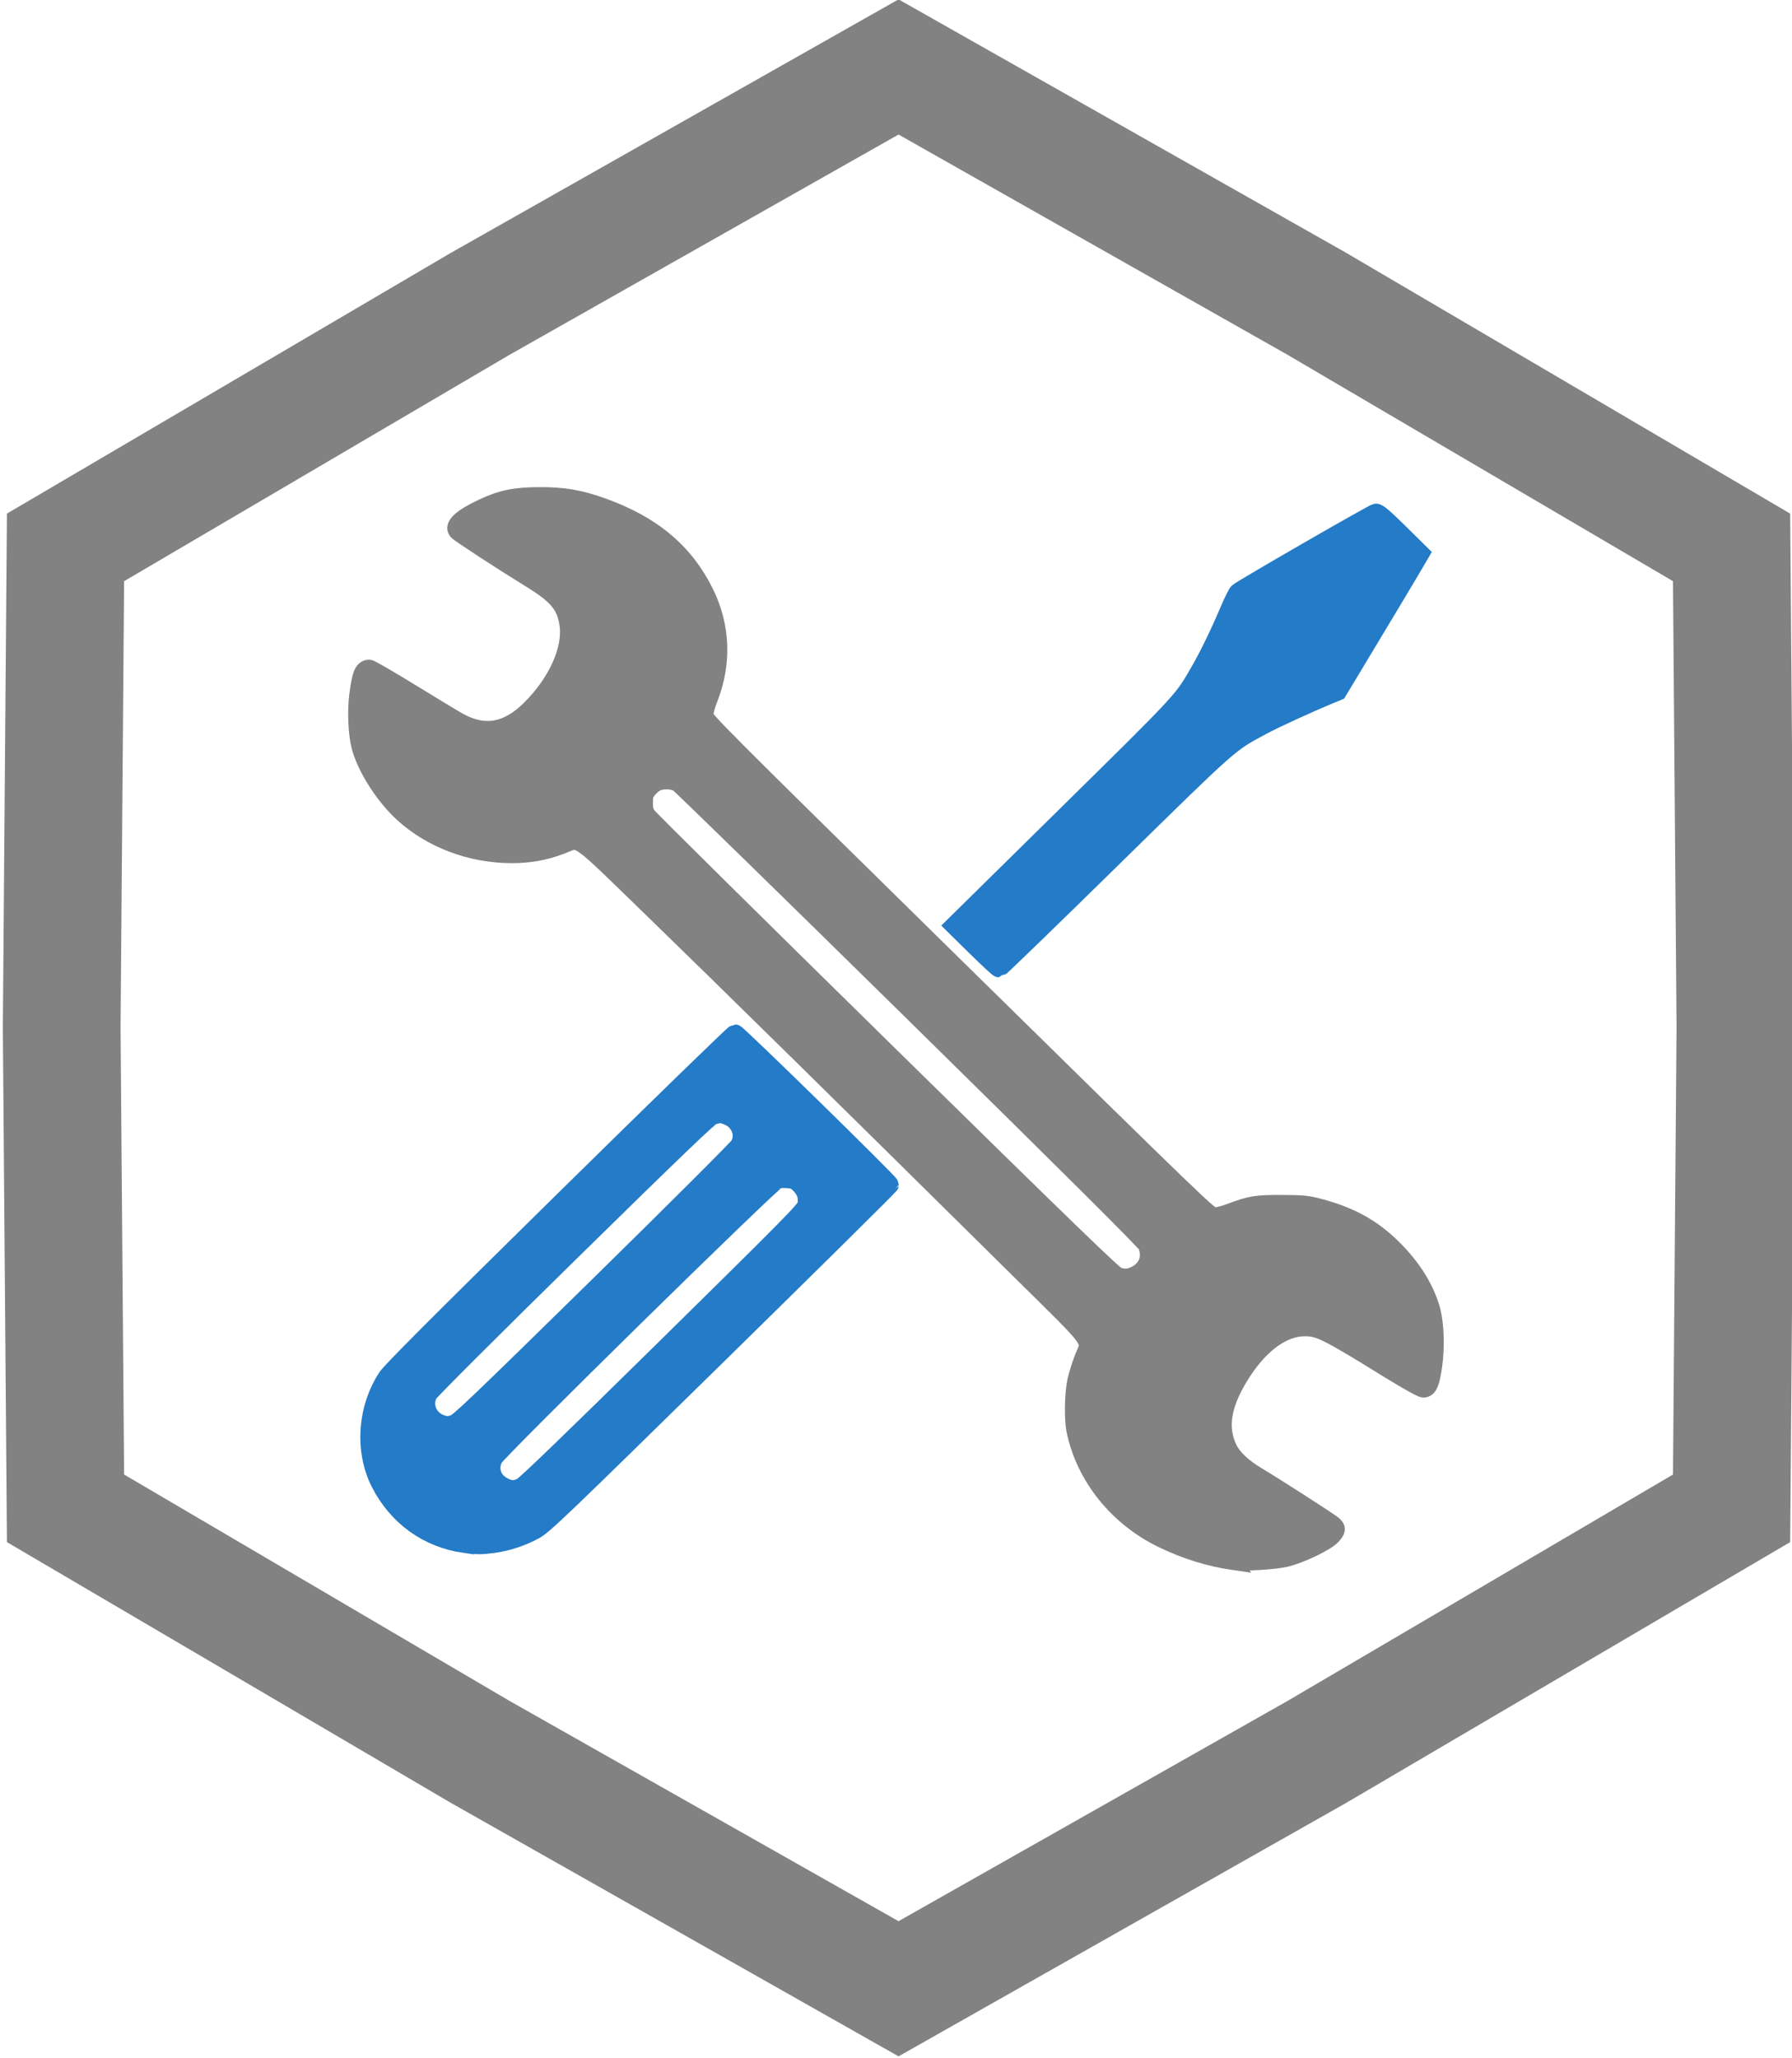 <?xml version="1.0" encoding="UTF-8" standalone="no"?>
<!-- Created with Inkscape (http://www.inkscape.org/) -->

<svg
   xmlns:dc="http://purl.org/dc/elements/1.1/"
   xmlns:cc="http://creativecommons.org/ns#"
   xmlns:rdf="http://www.w3.org/1999/02/22-rdf-syntax-ns#"
   xmlns:svg="http://www.w3.org/2000/svg"
   xmlns="http://www.w3.org/2000/svg"
   xmlns:sodipodi="http://sodipodi.sourceforge.net/DTD/sodipodi-0.dtd"
   xmlns:inkscape="http://www.inkscape.org/namespaces/inkscape"
   width="16.933mm"
   height="19.439mm"
   viewBox="0 0 60 68.878"
   id="svg2"
   version="1.1"
   inkscape:version="0.91 r13725"
   sodipodi:docname="ToolsIcon60.svg">
  <defs
     id="defs4" />
  <sodipodi:namedview
     id="base"
     pagecolor="#ffffff"
     bordercolor="#666666"
     borderopacity="1.0"
     inkscape:pageopacity="0.0"
     inkscape:pageshadow="2"
     inkscape:zoom="1.4"
     inkscape:cx="148.12074"
     inkscape:cy="83.742619"
     inkscape:document-units="px"
     inkscape:current-layer="layer1"
     showgrid="false"
     inkscape:window-width="1366"
     inkscape:window-height="715"
     inkscape:window-x="0"
     inkscape:window-y="0"
     inkscape:window-maximized="1"
     fit-margin-top="0"
     fit-margin-left="0"
     fit-margin-right="0"
     fit-margin-bottom="0"
     showguides="false">
    <sodipodi:guide
       position="-210.505,672.373"
       orientation="1,0"
       id="guide15446" />
  </sodipodi:namedview>
  <g
     inkscape:label="Layer 1"
     inkscape:groupmode="layer"
     id="layer1"
     transform="translate(-101.754,-485.552)">
    <path
       inkscape:tile-y0="-519.70982"
       inkscape:tile-x0="-200.87787"
       transform="matrix(0,0.709,-0.71,0,396.763,436.861)"
       d="m 151.373,392.864 -11.496,19.552 -22.681,0.18 -22.681,-0.18 -11.496,-19.552 -11.184,-19.732 11.184,-19.732 11.496,-19.552 22.681,-0.18 22.681,0.18 11.496,19.552 11.184,19.732 z"
       inkscape:randomized="0"
       inkscape:rounded="0"
       inkscape:flatsided="false"
       sodipodi:arg2="1.0471976"
       sodipodi:arg1="0.52359878"
       sodipodi:r2="45.361362"
       sodipodi:r1="39.464386"
       sodipodi:cy="373.13217"
       sodipodi:cx="117.19535"
       sodipodi:sides="6"
       id="use9558"
       style="opacity:1;fill:none;fill-opacity:1;stroke:#828282;stroke-width:5.551;stroke-linecap:round;stroke-linejoin:miter;stroke-miterlimit:4;stroke-dasharray:none;stroke-dashoffset:0;stroke-opacity:1"
       sodipodi:type="star"
       inkscape:export-ydpi="300"
       inkscape:export-xdpi="300" />
    <path
       inkscape:connector-curvature="0"
       id="path8395-7"
       d="m 117.311,537.225 c -1.233,-0.175 -2.253,-0.907 -2.83,-2.033 -0.55,-1.073 -0.46,-2.487 0.226,-3.539 0.139,-0.213 1.696,-1.772 5.891,-5.9 3.136,-3.085 5.733,-5.61 5.771,-5.61 0.075,0 5.176,4.991 5.176,5.064 0,0.025 -2.6,2.595 -5.777,5.712 -5.293,5.192 -5.806,5.683 -6.118,5.852 -0.423,0.23 -0.914,0.392 -1.377,0.454 -0.401,0.054 -0.571,0.054 -0.962,-0.002 z m 1.907,-1.91 c 0.125,-0.058 1.627,-1.506 4.844,-4.672 4.146,-4.08 4.665,-4.607 4.693,-4.756 0.049,-0.264 -0.014,-0.471 -0.201,-0.669 -0.146,-0.154 -0.203,-0.182 -0.403,-0.201 -0.128,-0.012 -0.29,-0.008 -0.36,0.009 -0.177,0.042 -9.378,9.074 -9.504,9.329 -0.181,0.365 -0.051,0.752 0.315,0.942 0.241,0.125 0.377,0.129 0.617,0.018 z m -2.27,-2.104 c 0.157,-0.042 0.805,-0.66 4.827,-4.606 2.623,-2.574 4.684,-4.63 4.733,-4.723 0.153,-0.29 0.089,-0.611 -0.168,-0.845 -0.128,-0.117 -0.427,-0.226 -0.531,-0.195 -0.029,0.009 -0.115,0.029 -0.19,0.045 -0.103,0.022 -1.267,1.138 -4.782,4.587 -2.626,2.577 -4.684,4.631 -4.733,4.724 -0.213,0.403 6.1e-4,0.884 0.453,1.019 0.163,0.049 0.185,0.048 0.39,-0.006 z m 17.48,-15.967 -0.725,-0.714 3.748,-3.692 c 4.005,-3.944 3.891,-3.821 4.489,-4.865 0.286,-0.499 0.648,-1.246 0.961,-1.985 0.127,-0.299 0.264,-0.576 0.306,-0.616 0.112,-0.107 4.504,-2.64 4.613,-2.659 0.07,-0.013 0.265,0.153 0.793,0.673 l 0.699,0.69 -0.257,0.439 c -0.141,0.241 -0.763,1.28 -1.382,2.308 l -1.125,1.87 -0.271,0.112 c -0.751,0.31 -1.823,0.802 -2.268,1.041 -1.126,0.607 -0.971,0.47 -5.018,4.438 -2.06,2.021 -3.767,3.674 -3.792,3.674 -0.025,0 -0.372,-0.321 -0.77,-0.714 z"
       style="fill:#247bc7;fill-opacity:1;stroke:#247bc7;stroke-width:0.608;stroke-opacity:1"
       sodipodi:nodetypes="cscsssssccccscccccccccsscccsccccscsscccsccsccssss" />
    <path
       inkscape:connector-curvature="0"
       id="path8395-4-9"
       d="m 143.06,537.798 c -0.801,-0.116 -1.599,-0.364 -2.375,-0.738 -1.503,-0.725 -2.598,-2.086 -2.919,-3.629 -0.08,-0.382 -0.066,-1.224 0.026,-1.651 0.043,-0.196 0.147,-0.535 0.232,-0.752 0.271,-0.689 0.481,-0.394 -2.103,-2.949 -5.86,-5.793 -10.092,-9.954 -12.277,-12.072 -2.733,-2.649 -2.414,-2.428 -3.121,-2.163 -0.541,0.203 -1.041,0.292 -1.639,0.292 -1.351,0 -2.678,-0.498 -3.629,-1.364 -0.639,-0.582 -1.252,-1.545 -1.432,-2.25 -0.106,-0.415 -0.138,-1.157 -0.074,-1.677 0.089,-0.716 0.167,-0.91 0.366,-0.91 0.046,0 0.683,0.368 1.416,0.819 0.733,0.45 1.445,0.88 1.582,0.956 0.859,0.471 1.627,0.339 2.387,-0.41 0.917,-0.903 1.425,-2.04 1.286,-2.884 -0.102,-0.622 -0.373,-0.945 -1.245,-1.482 -0.998,-0.614 -2.403,-1.531 -2.47,-1.611 -0.147,-0.175 0.143,-0.442 0.838,-0.769 0.643,-0.303 1.086,-0.393 1.927,-0.395 0.797,-9.8e-4 1.321,0.089 2.074,0.357 1.674,0.595 2.771,1.515 3.445,2.888 0.548,1.117 0.593,2.346 0.129,3.527 -0.085,0.217 -0.155,0.468 -0.155,0.557 0,0.157 0.308,0.465 8.456,8.472 8.263,8.12 8.46,8.309 8.628,8.309 0.095,0 0.329,-0.059 0.522,-0.132 0.691,-0.261 0.874,-0.291 1.735,-0.288 0.707,0.003 0.843,0.016 1.236,0.119 1.052,0.278 1.768,0.67 2.462,1.349 0.667,0.653 1.126,1.391 1.316,2.119 0.116,0.444 0.139,1.227 0.055,1.817 -0.084,0.584 -0.162,0.77 -0.325,0.77 -0.065,0 -0.542,-0.266 -1.145,-0.638 -2.09,-1.29 -2.339,-1.414 -2.826,-1.414 -0.711,0 -1.453,0.52 -2.069,1.45 -0.704,1.064 -0.858,1.896 -0.488,2.638 0.147,0.296 0.487,0.615 0.944,0.887 0.584,0.347 2.442,1.542 2.554,1.641 0.135,0.12 0.129,0.176 -0.037,0.362 -0.187,0.21 -1.045,0.623 -1.541,0.742 -0.376,0.09 -1.415,0.152 -1.748,0.104 z m -3.314,-9.559 c 0.421,-0.191 0.585,-0.601 0.407,-1.02 -0.049,-0.116 -2.367,-2.423 -7.798,-7.763 -4.25,-4.179 -7.799,-7.642 -7.885,-7.695 -0.193,-0.119 -0.55,-0.128 -0.76,-0.019 -0.08,0.042 -0.202,0.149 -0.272,0.239 -0.108,0.139 -0.127,0.206 -0.127,0.439 0,0.227 0.022,0.305 0.124,0.45 0.068,0.096 3.603,3.591 7.855,7.766 6.165,6.054 7.763,7.601 7.889,7.636 0.239,0.066 0.367,0.058 0.568,-0.033 z"
       style="fill:#828282;fill-opacity:1;stroke:#828282;stroke-width:0.608;stroke-opacity:1"
       sodipodi:nodetypes="cscccssssssssssssscscsscssscccsscssssscscsccsscccscsccc" />
  </g>
</svg>
